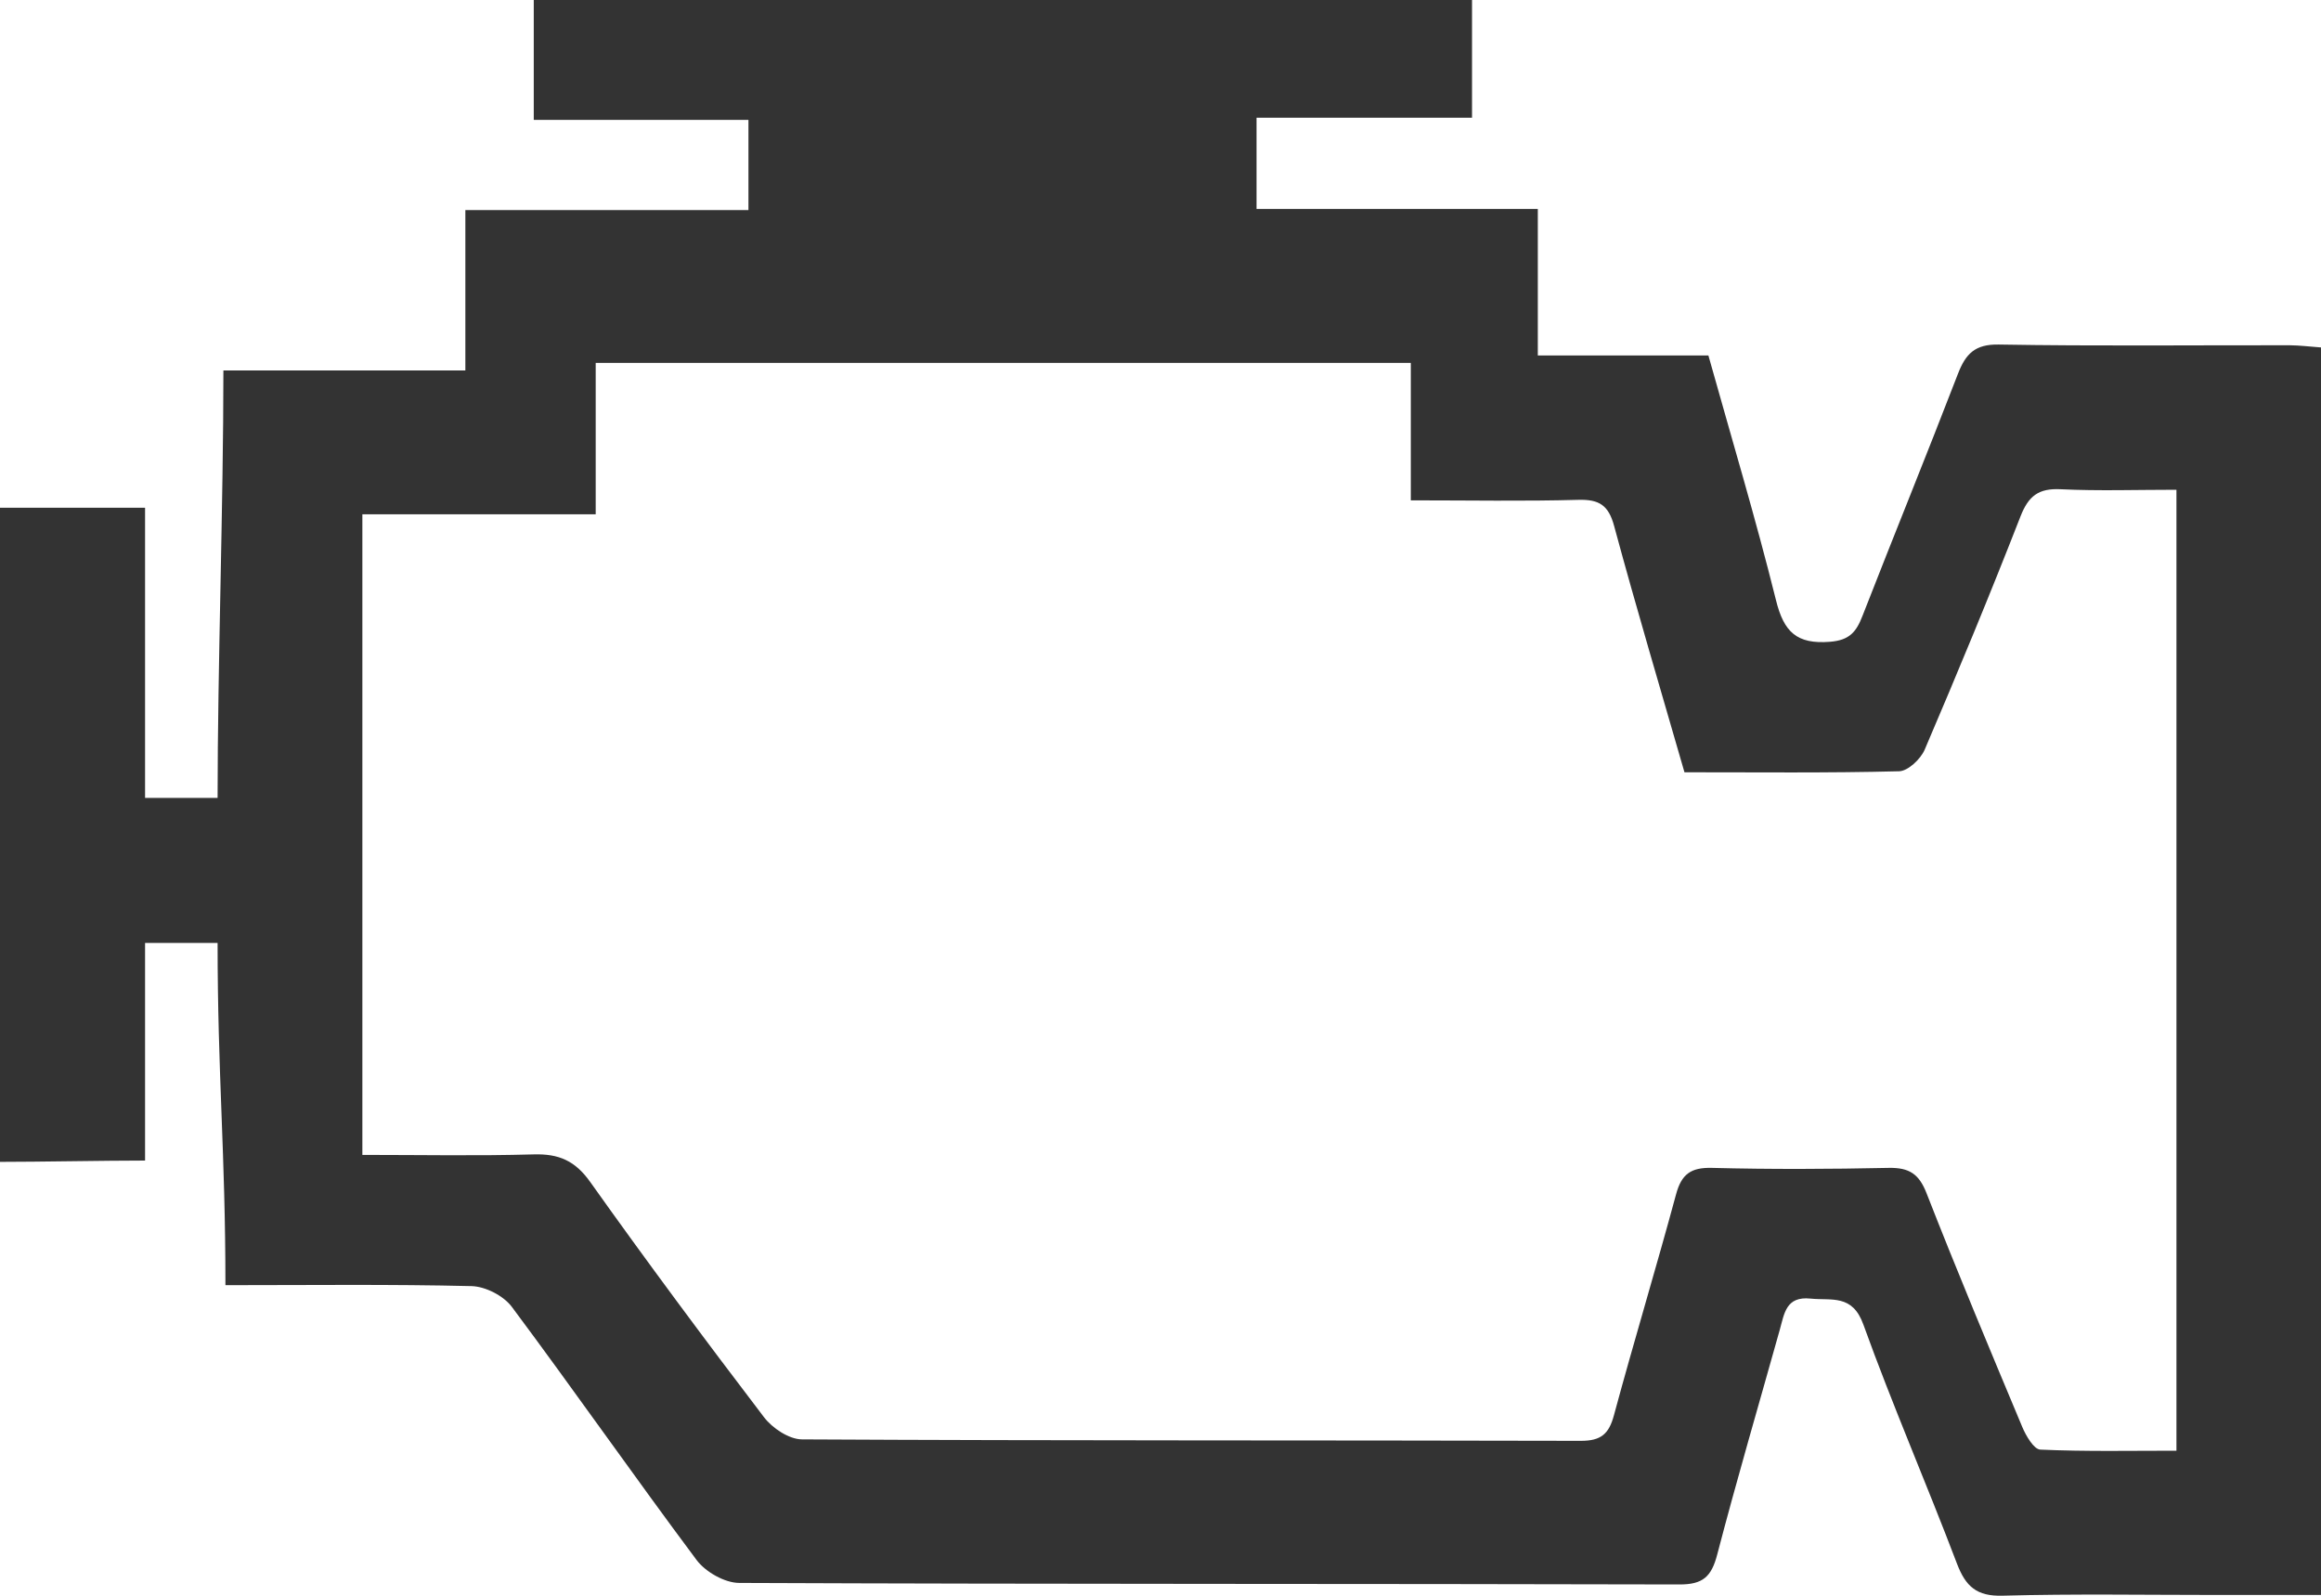 <?xml version="1.0" encoding="utf-8"?>
<!-- Generator: Adobe Illustrator 16.0.0, SVG Export Plug-In . SVG Version: 6.00 Build 0)  -->
<!DOCTYPE svg PUBLIC "-//W3C//DTD SVG 1.1//EN" "http://www.w3.org/Graphics/SVG/1.1/DTD/svg11.dtd">
<svg version="1.1" id="Layer_1" xmlns="http://www.w3.org/2000/svg" xmlns:xlink="http://www.w3.org/1999/xlink" x="0px" y="0px"
	 width="32px" height="22.001px" viewBox="0 0 32 22.001" enable-background="new 0 0 32 22.001" xml:space="preserve">
<g id="Shape_31">
	<g>
		<path fill="#333333" d="M31.57,4.76c-1.338-0.002-2.676,0.013-4.013-0.01c-0.327-0.006-0.456,0.127-0.563,0.405
			c-0.43,1.115-0.881,2.222-1.315,3.334c-0.085,0.22-0.177,0.338-0.45,0.359c-0.455,0.036-0.635-0.134-0.743-0.573
			c-0.28-1.126-0.614-2.238-0.932-3.374h-2.352v-2.02h-3.878V1.623h2.971V0H7.359v1.653h2.96v1.243H6.416v2.211H3.08
			C3.08,6.958,3,9.193,3,11c-0.507,0-0.483,0-1,0V7H0v9.018C0.541,16.018,1.435,16,2,16v-3c0.518,0,0.495,0,1,0
			c0,1.822,0.108,2.883,0.108,4.718c1.158,0,2.276-0.014,3.394,0.013c0.19,0.005,0.439,0.132,0.554,0.285
			c0.861,1.154,1.686,2.337,2.548,3.491c0.124,0.165,0.388,0.315,0.587,0.316c4.319,0.018,8.64,0.01,12.96,0.021
			c0.327,0.002,0.445-0.106,0.525-0.414c0.271-1.037,0.573-2.065,0.862-3.097c0.063-0.224,0.085-0.465,0.423-0.43
			c0.292,0.03,0.578-0.065,0.73,0.359c0.4,1.109,0.871,2.192,1.29,3.295c0.121,0.317,0.273,0.452,0.629,0.442
			c0.983-0.027,1.968-0.01,2.951-0.01H32V4.79C31.839,4.778,31.704,4.761,31.57,4.76z M30.004,20c-0.626,0-1.251,0.013-1.874-0.015
			c-0.089-0.004-0.198-0.191-0.249-0.313c-0.448-1.069-0.896-2.139-1.318-3.218c-0.104-0.269-0.239-0.358-0.522-0.353
			c-0.812,0.017-1.624,0.021-2.436,0c-0.294-0.008-0.422,0.087-0.497,0.365c-0.275,1.018-0.581,2.026-0.856,3.044
			c-0.069,0.258-0.177,0.355-0.459,0.354c-3.579-0.009-7.157-0.001-10.736-0.02c-0.179-0.001-0.411-0.156-0.526-0.309
			c-0.814-1.067-1.615-2.145-2.393-3.239c-0.208-0.293-0.432-0.391-0.779-0.381c-0.778,0.022-1.557,0.007-2.363,0.007V7.09h3.217
			V5.003h11.238v1.895c0.813,0,1.562,0.014,2.31-0.007c0.29-0.008,0.417,0.076,0.494,0.363c0.305,1.129,0.64,2.25,0.969,3.393
			c1.008,0,1.984,0.011,2.959-0.014c0.123-0.003,0.297-0.168,0.353-0.298c0.456-1.065,0.9-2.137,1.321-3.216
			c0.11-0.281,0.248-0.39,0.556-0.374c0.521,0.025,1.044,0.007,1.594,0.007V20z"/>
	</g>
</g>
</svg>
